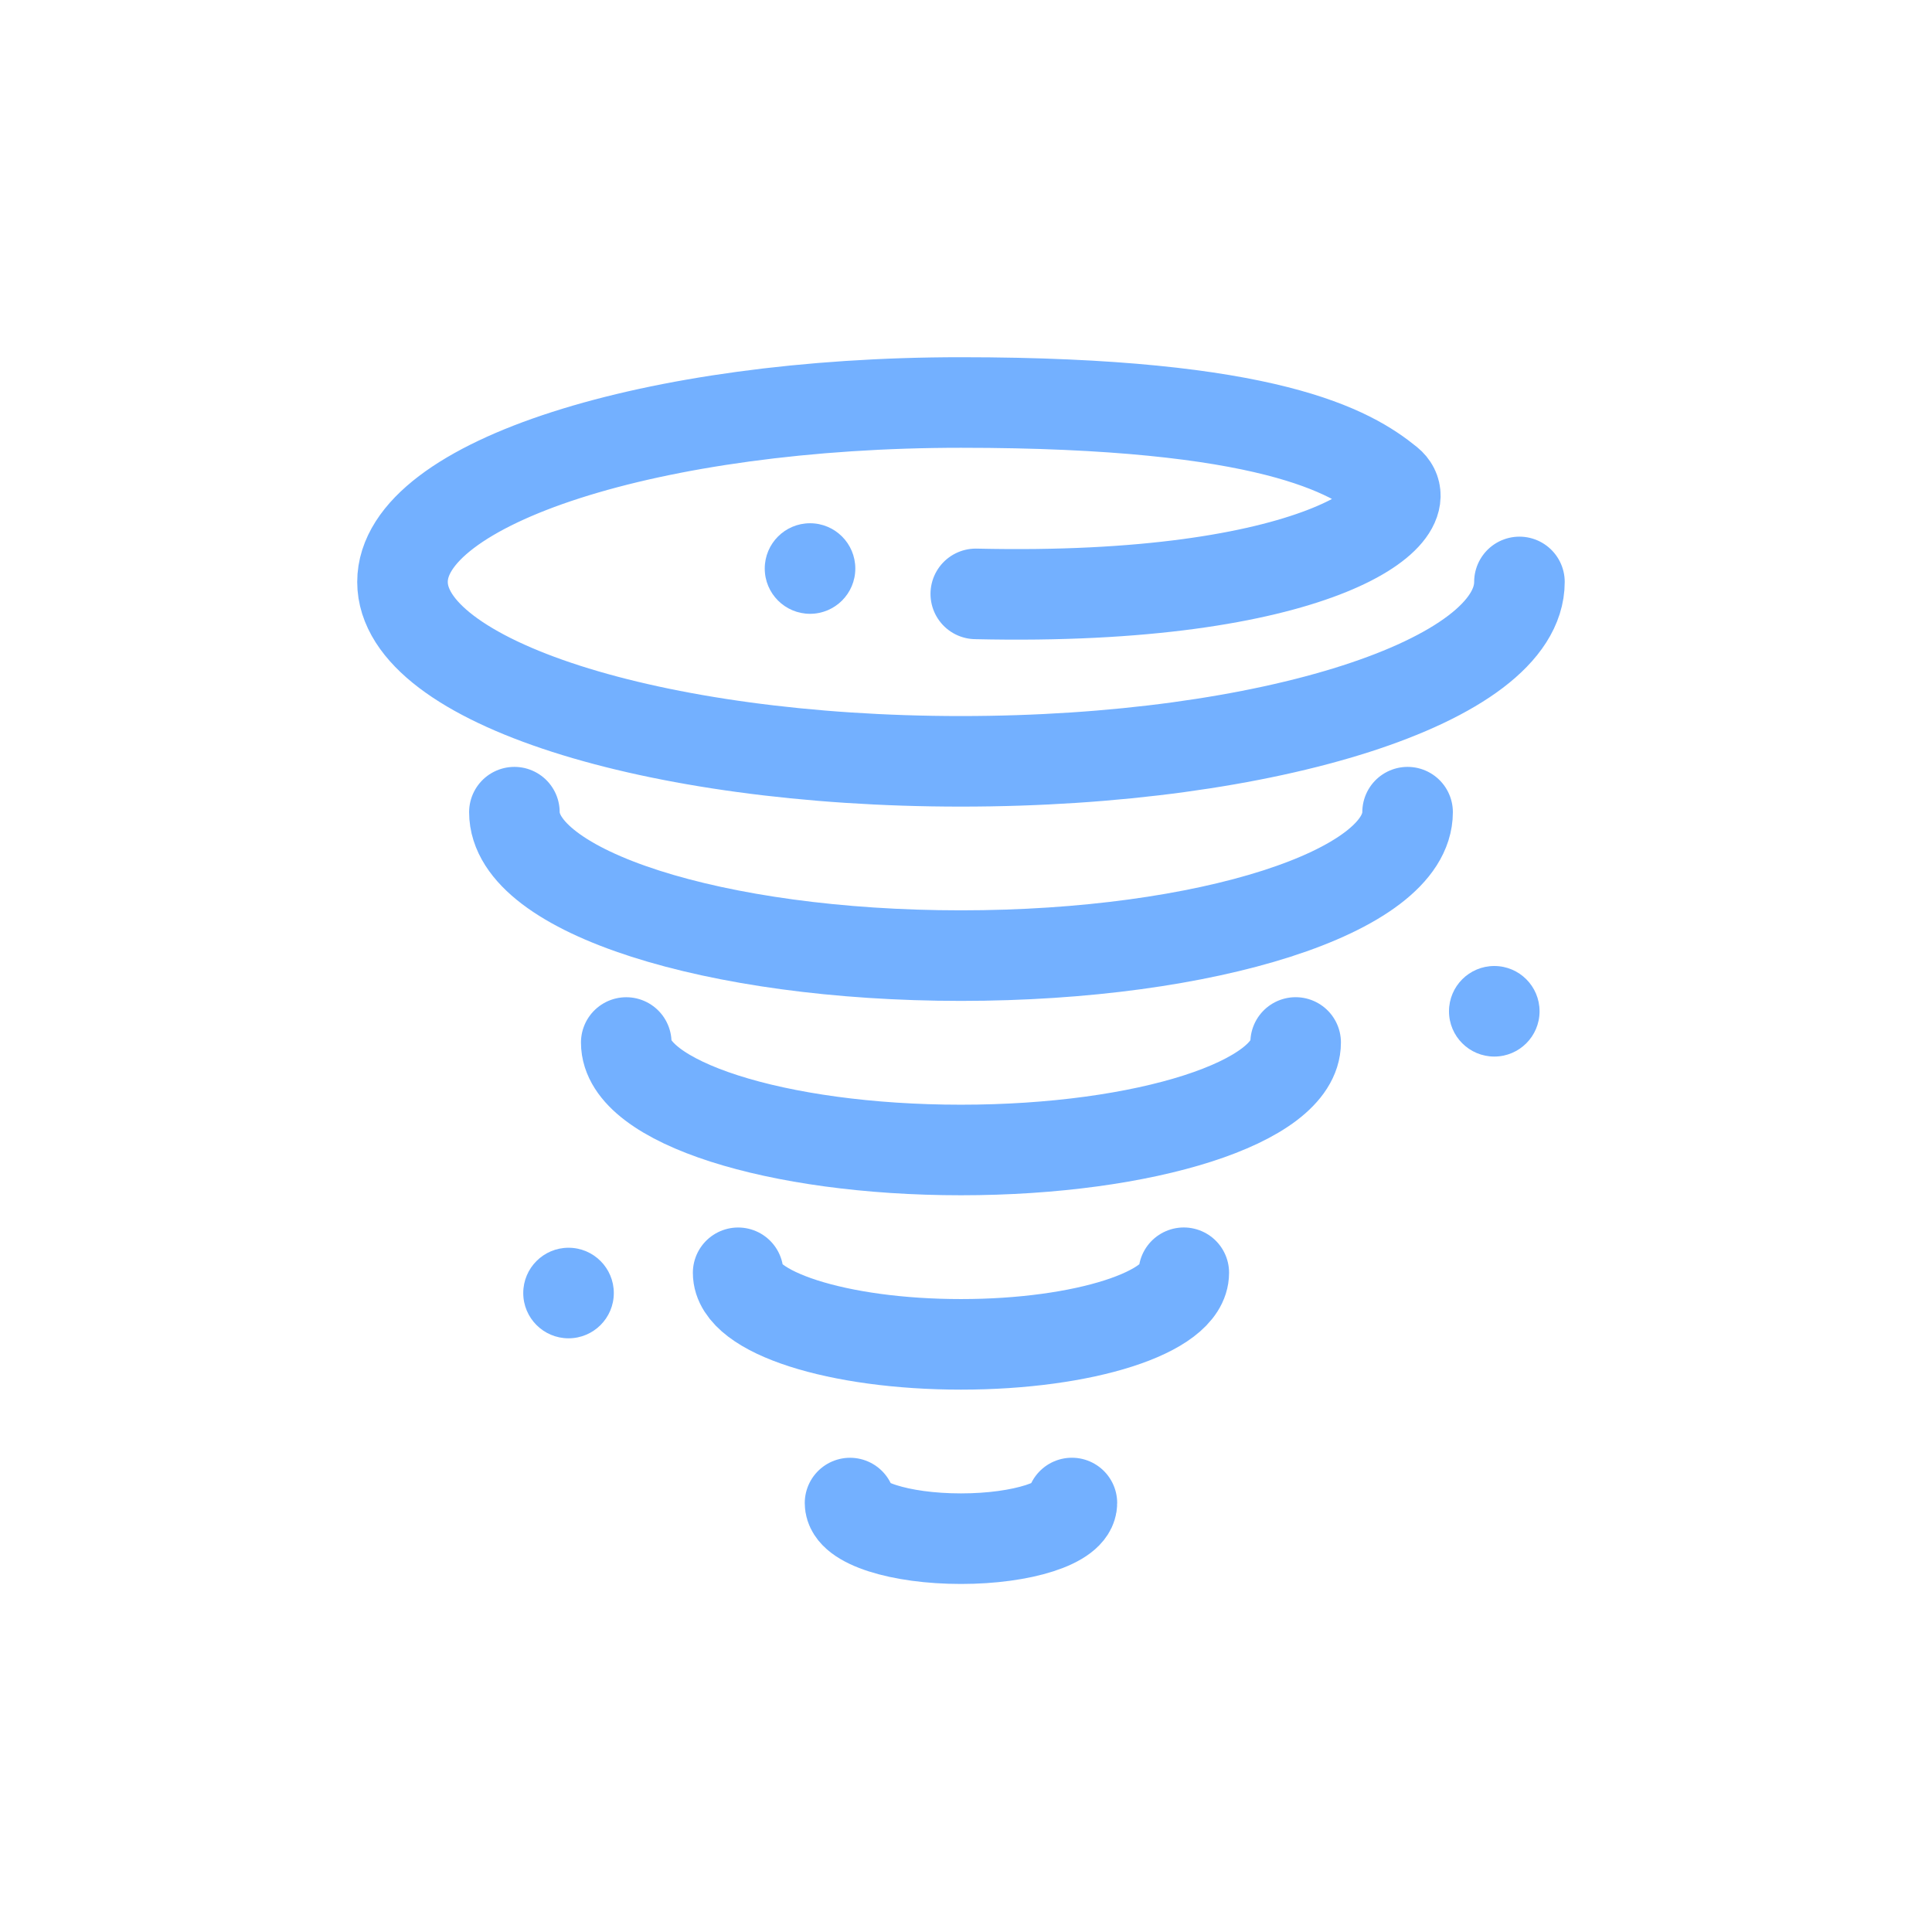 <svg height="48" width="48" xmlns="http://www.w3.org/2000/svg"><g fill="none" fill-rule="evenodd"><path d="M37.75 14.458c0 2.46-6.212 4.457-13.875 4.457S10 16.919 10 14.458C10 11.996 16.212 10 23.875 10s9.692 1.225 10.62 1.98c.927.755-1.82 2.969-10.252 2.775m10.728 5.423c0 1.97-4.968 3.564-11.096 3.564S12.78 22.147 12.78 20.178M32.19 25.9c0 1.476-3.723 2.671-8.315 2.671-4.593 0-8.316-1.195-8.316-2.67m13.852 5.72c0 .983-2.479 1.779-5.536 1.779-3.058 0-5.536-.796-5.536-1.778m8.292 5.72c0 .49-1.233.886-2.756.886-1.522 0-2.756-.396-2.756-.885" stroke="#73b0ff" stroke-linecap="round" stroke-width="2.25"/><g fill="#73b0ff" transform="translate(10 10)"><circle cx="4.125" cy="22.125" r="1.125"/><circle cx="10.125" cy="4.125" r="1.125"/><circle cx="27.125" cy="15.125" r="1.125"/></g></g></svg>